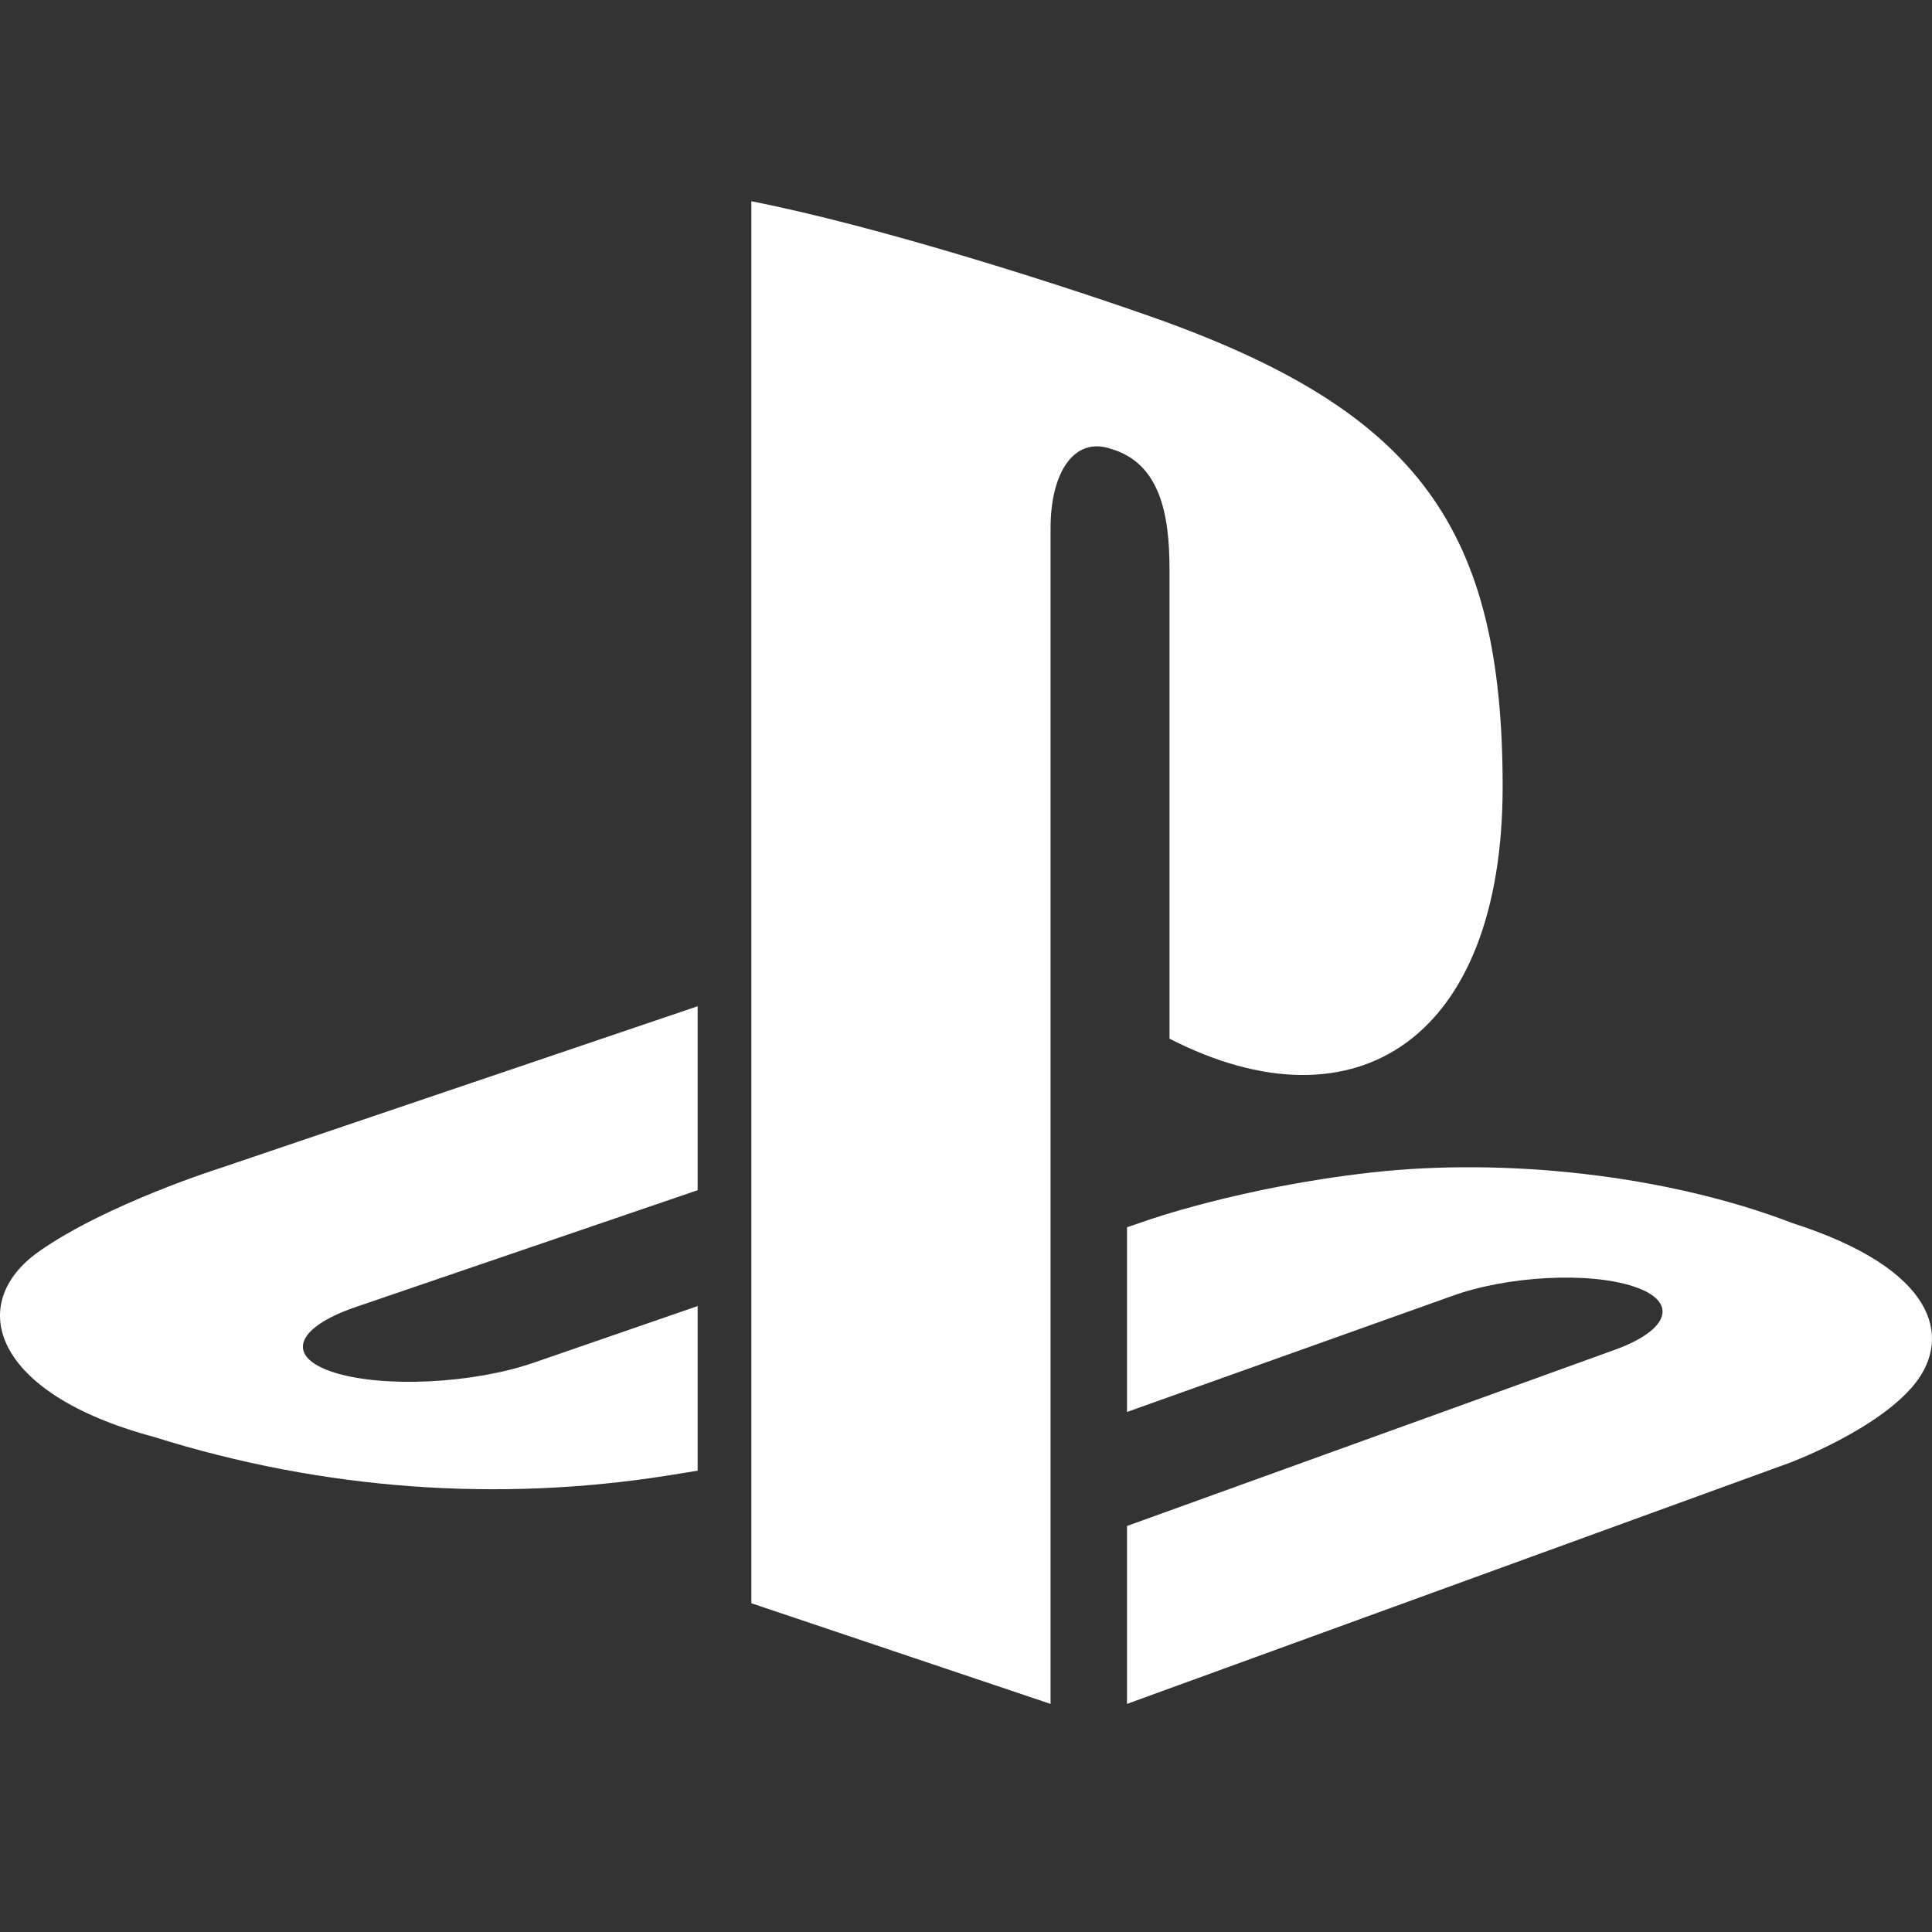 <svg width="48" height="48" viewBox="0 0 48 48" fill="none" xmlns="http://www.w3.org/2000/svg">
<rect x="0" y="0" width="48" height="48" fill="#333333" stroke="none"/>
<path d="M18.667 5V39.832L26.101 42.333V13.117C26.101 11.749 26.68 10.835 27.603 11.152C28.818 11.509 29.056 12.771 29.056 14.138V25.806C33.686 28.176 37.333 25.805 37.333 19.54C37.333 13.117 35.2 10.267 28.905 7.976C26.43 7.092 21.825 5.62 18.667 5Z" fill="white"/>
<path d="M28 37.913L40.121 33.535C41.492 33.038 41.706 32.333 40.591 31.963C39.473 31.591 37.449 31.7 36.074 32.199L28 35.08V30.491L28.465 30.333C28.465 30.333 30.799 29.497 34.082 29.129C37.363 28.762 41.382 29.176 44.534 30.388C48.09 31.529 48.491 33.205 47.589 34.36C46.684 35.515 44.47 36.34 44.47 36.34L28 42.333V37.913Z" fill="white"/>
<path d="M3.805 35.694C-0.192 34.621 -0.858 32.386 0.96 31.098C2.647 29.908 5.506 29.009 5.506 29.009L17.333 25V29.57L8.825 32.477C7.318 32.995 7.089 33.719 8.309 34.102C9.533 34.485 11.746 34.376 13.251 33.859L17.333 32.449V36.538C17.073 36.584 16.784 36.627 16.519 36.67C12.434 37.307 8.086 37.043 3.805 35.694Z" fill="white"/>
</svg>
